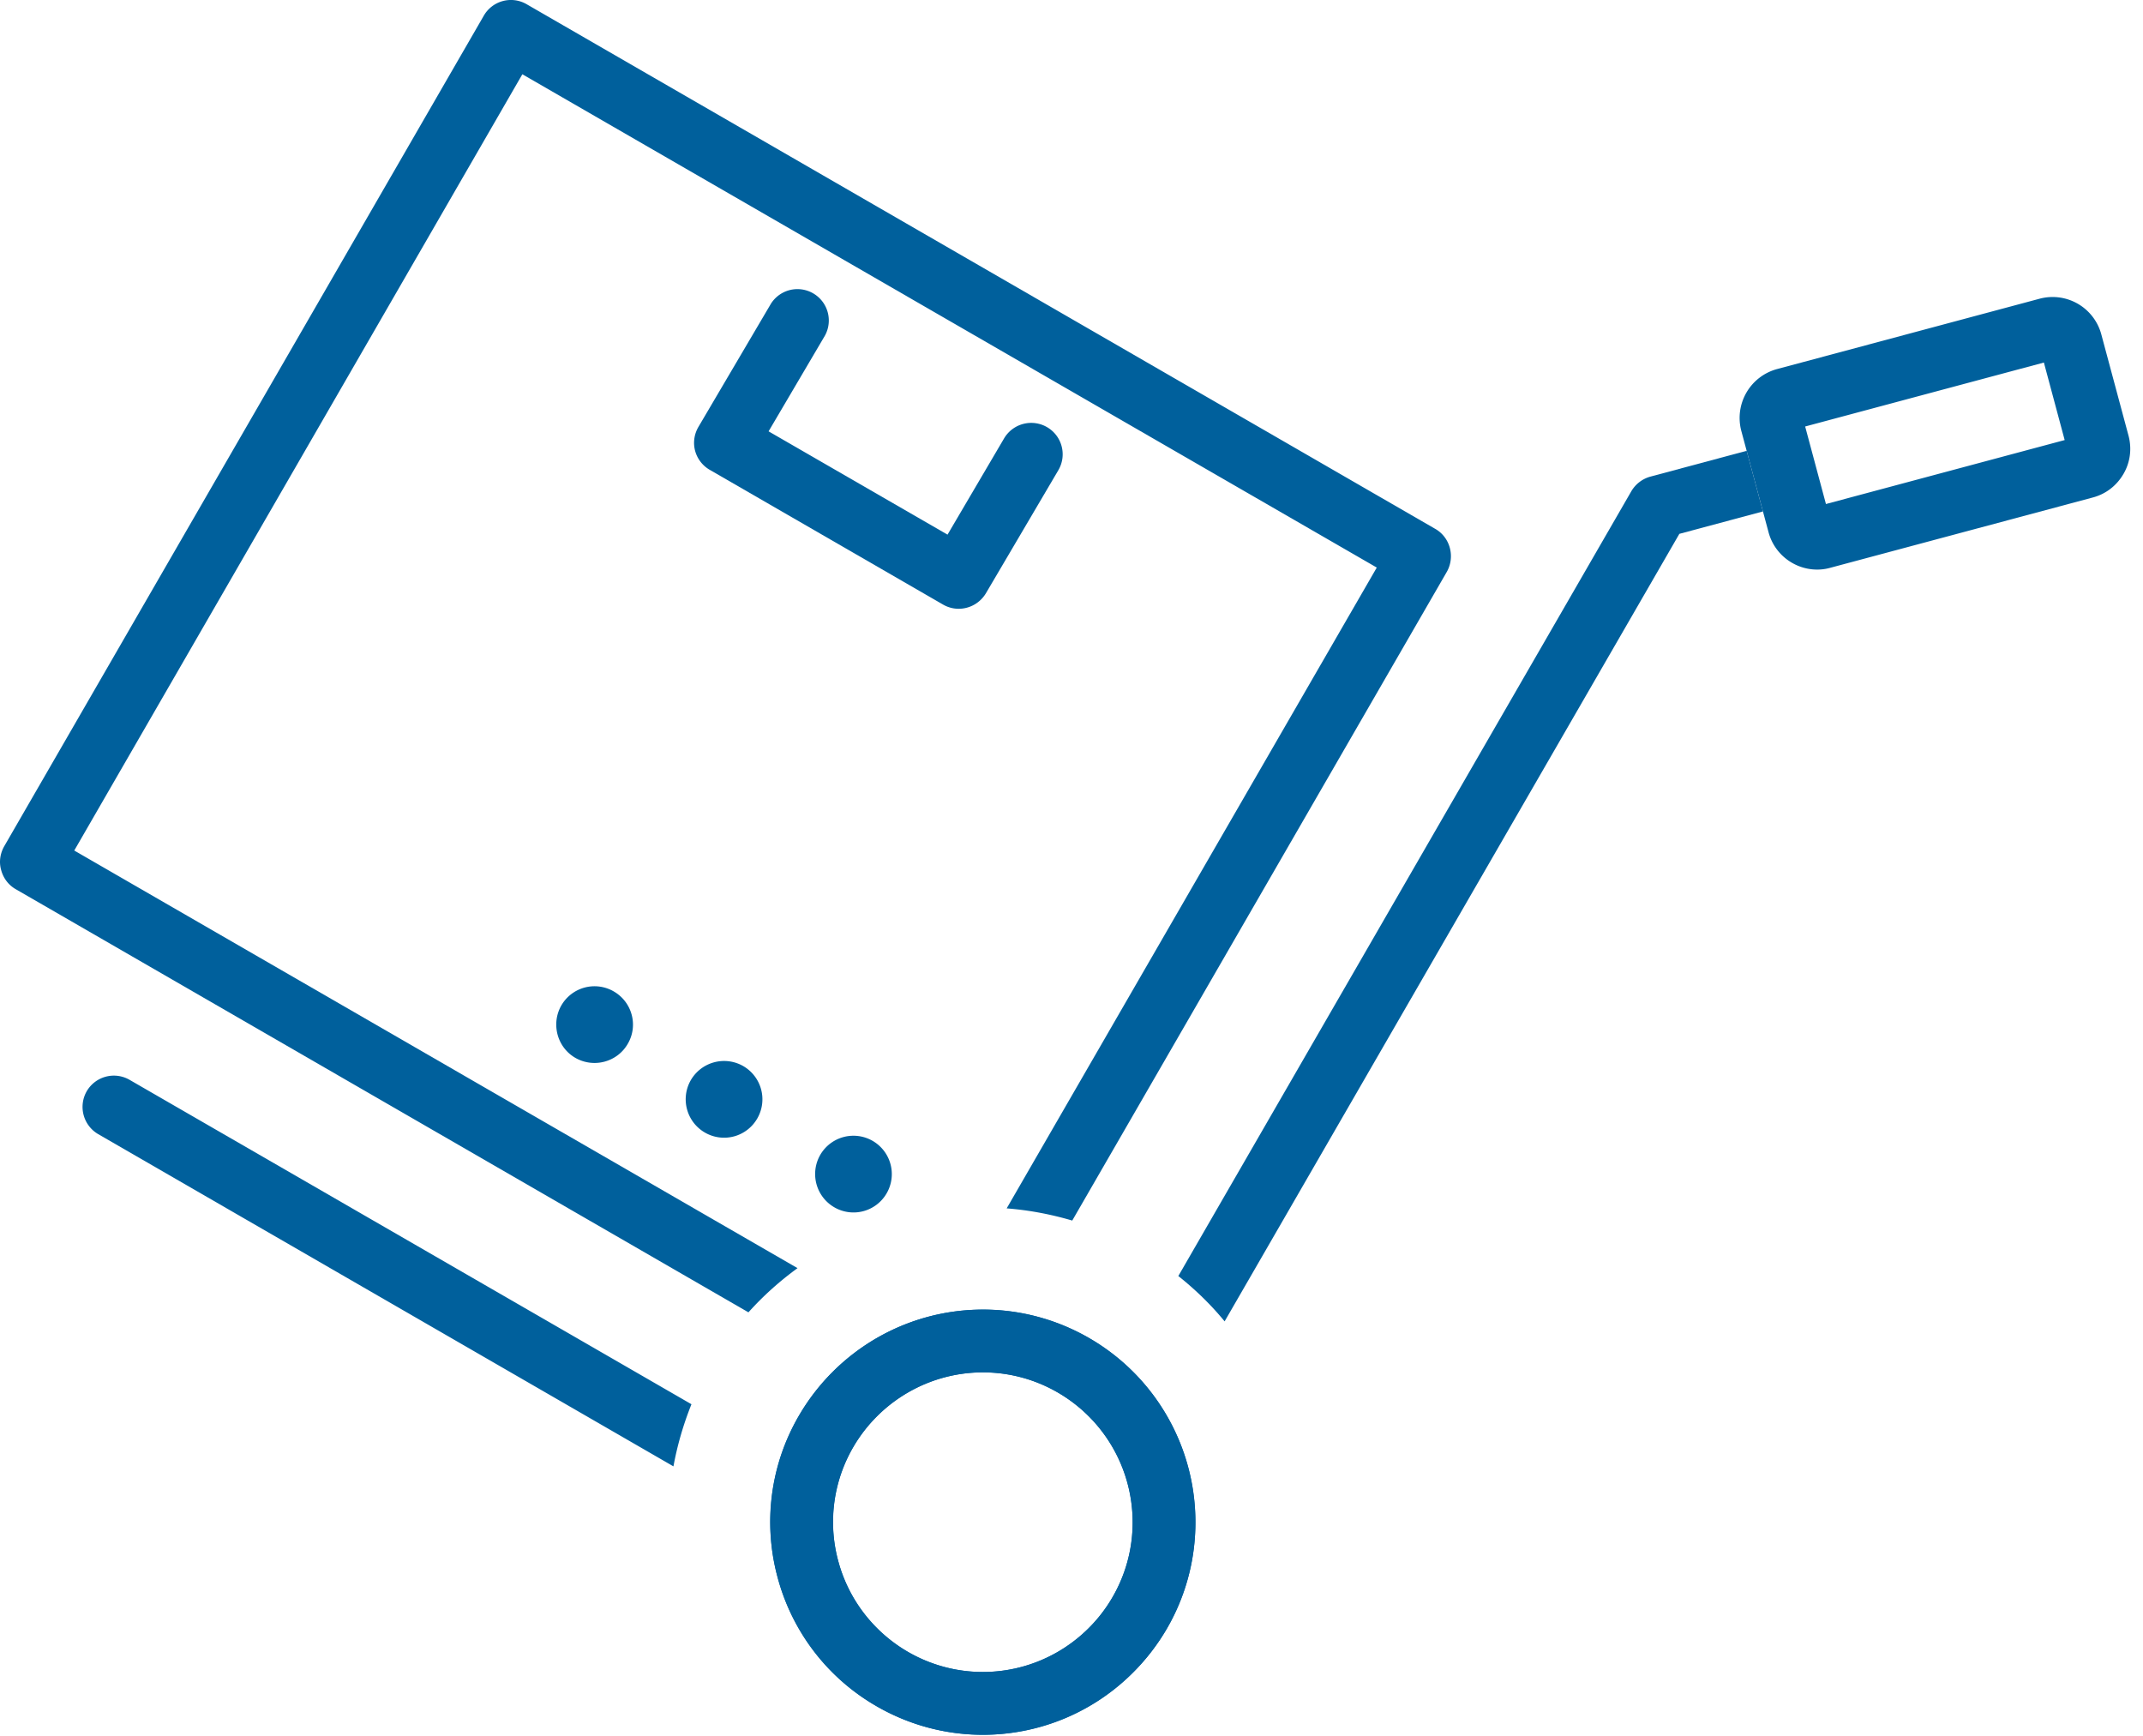 <svg xmlns="http://www.w3.org/2000/svg" width="100" height="81" viewBox="0 0 100 81">
    <g fill="#00609C" fill-rule="evenodd">
        <path d="M44.735 28.405c-.25 0-.5-.064-.73-.197l-10.88-6.283a1.467 1.467 0 0 1-.69-.895c-.1-.378-.04-.781.16-1.118l3.38-5.742a1.464 1.464 0 0 1 2.52 1.488l-2.63 4.468 8.35 4.82 2.64-4.492a1.47 1.47 0 0 1 2.01-.52c.7.412.93 1.309.52 2.007l-3.38 5.742c-.28.464-.77.722-1.27.722M35.335 52.19a1.785 1.785 0 0 1-2.44.655 1.792 1.792 0 0 1-.66-2.445 1.796 1.796 0 0 1 2.45-.656 1.79 1.79 0 0 1 .65 2.447M41.375 55.677a1.785 1.785 0 0 1-2.44.656 1.793 1.793 0 0 1-.66-2.446 1.789 1.789 0 1 1 3.1 1.79M26.195 46.91c-.49.857-.2 1.953.65 2.447.86.494 1.96.2 2.45-.656.5-.857.2-1.951-.66-2.445a1.788 1.788 0 0 0-2.44.655M45.865 64.035c-3.85 0-6.99 3.135-6.99 6.988 0 3.853 3.14 6.989 6.99 6.989 1.87 0 3.62-.727 4.94-2.047a6.946 6.946 0 0 0 2.05-4.942c0-3.853-3.14-6.988-6.99-6.988zm0 16.907c-5.47-.003-9.92-4.452-9.92-9.92s4.45-9.916 9.92-9.916 9.92 4.448 9.92 9.917c0 2.648-1.04 5.14-2.91 7.013a9.841 9.841 0 0 1-7.01 2.906z"/>
        <path d="M67.655 25.567c-.1-.375-.34-.696-.68-.89L24.575.197a1.46 1.46 0 0 0-2 .536L.195 39.489c-.19.337-.25.736-.14 1.11.1.376.34.696.68.89l34.19 19.743c.69-.77 1.46-1.457 2.29-2.062L3.465 39.685l20.91-36.22 39.87 23.017-17.27 29.9c1.04.08 2.06.274 3.06.568l17.48-30.271c.19-.338.24-.736.14-1.112M32.265 65.52L6.045 50.383a1.466 1.466 0 0 0-2 .536 1.47 1.47 0 0 0 .54 2l26.84 15.5c.18-.98.46-1.95.84-2.897M45.875 64.03c-2.5 0-4.82 1.34-6.07 3.499a6.927 6.927 0 0 0-.69 5.304 6.943 6.943 0 0 0 3.25 4.244c1.07.614 2.27.938 3.49.938 2.49 0 4.82-1.34 6.06-3.497 1.93-3.338.78-7.622-2.56-9.55a6.944 6.944 0 0 0-3.48-.937zm-.02 16.914c-1.73 0-3.44-.46-4.95-1.331a9.807 9.807 0 0 1-4.62-6.021 9.815 9.815 0 0 1 .99-7.528 9.946 9.946 0 0 1 8.6-4.962c1.73 0 3.44.46 4.95 1.33 4.74 2.735 6.36 8.813 3.63 13.55a9.958 9.958 0 0 1-8.6 4.962zM84.235 19.9l.97 3.617 11.14-2.984-.97-3.617-11.14 2.984zm.56 6.676c-1.06 0-2-.72-2.27-1.748l-1.27-4.725a2.362 2.362 0 0 1 1.67-2.883l12.25-3.282a2.353 2.353 0 0 1 2.88 1.665l1.27 4.727c.16.609.08 1.246-.24 1.79s-.82.932-1.43 1.093l-12.25 3.28c-.2.056-.4.083-.61.083z"/>
        <path d="M81.505 21.034l-4.49 1.204a1.49 1.49 0 0 0-.89.68l-21.14 36.62c.8.637 1.53 1.346 2.16 2.116l21.22-36.745 3.9-1.046-.76-2.83"/>
    </g>
</svg>
